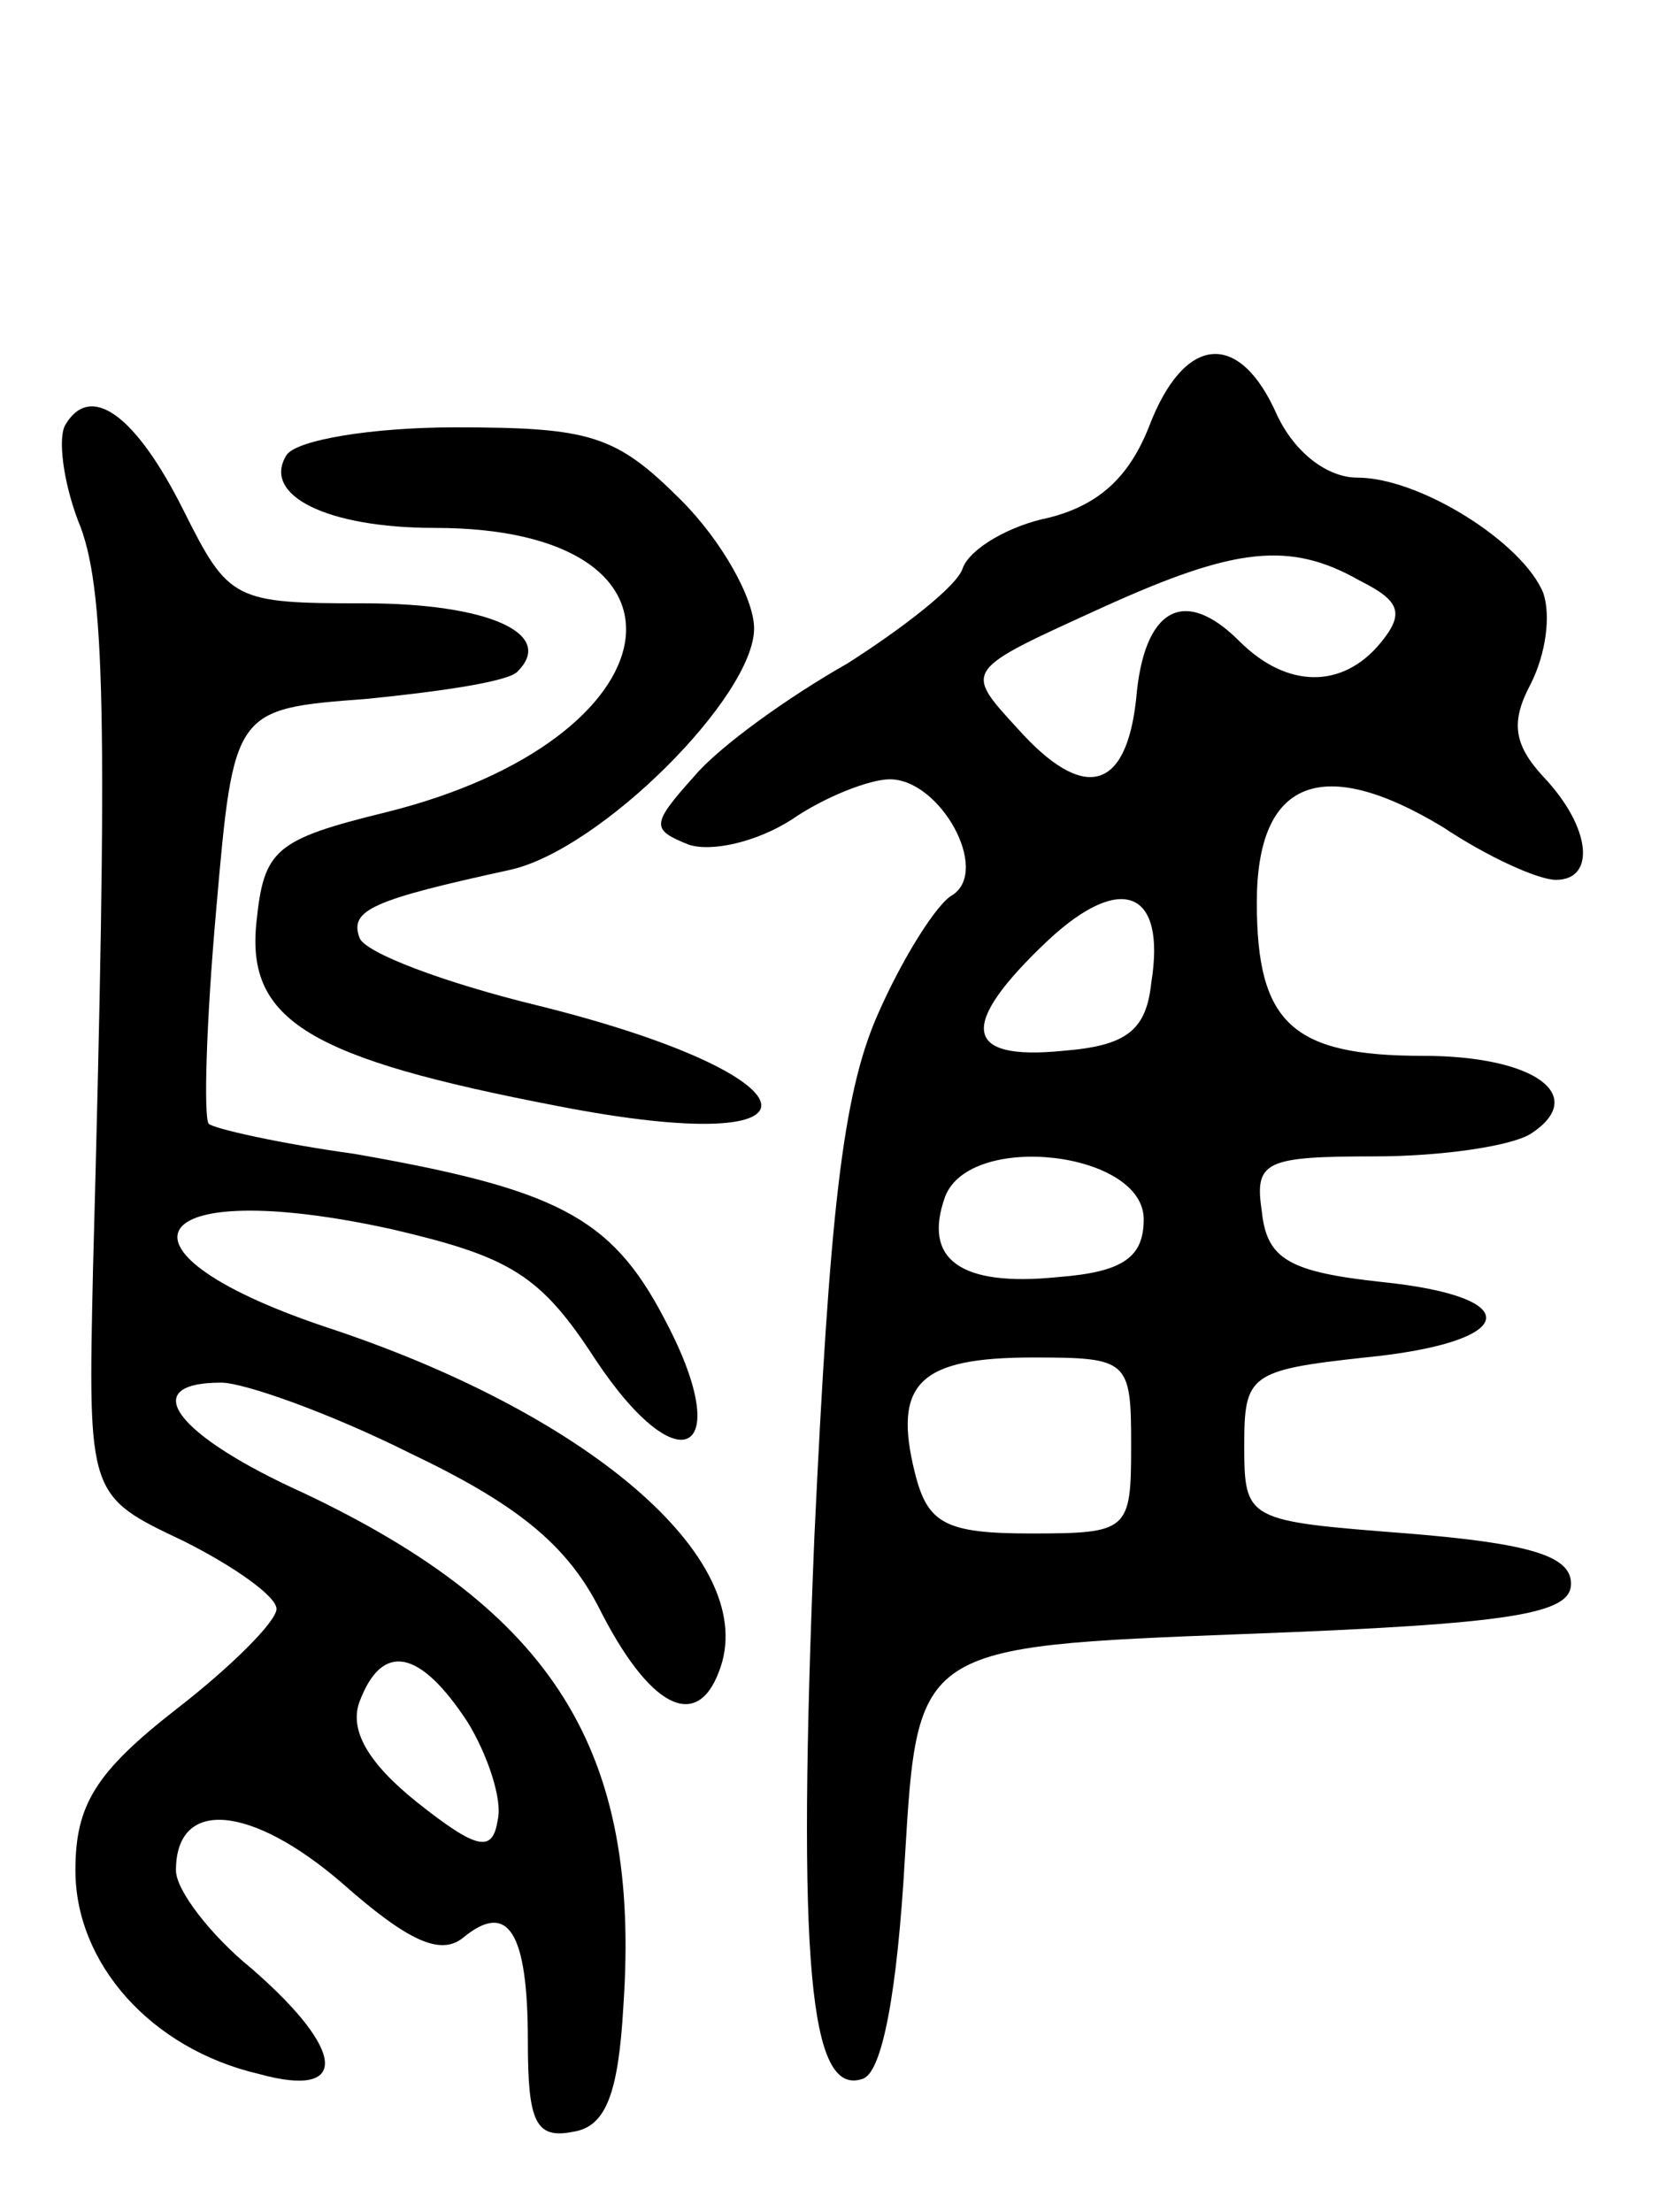 <svg version="1.0" xmlns="http://www.w3.org/2000/svg"
 width="66pt" height="88pt" viewBox="0 0 66 88"
 preserveAspectRatio="xMidYMid meet">
<g transform="translate(0,88) scale(0.1,-0.1)"
fill="#000000" stroke="none">
<path d="M457 710 c-8 -20 -20 -31 -40 -36 -15 -3 -31 -12 -34 -20 -2 -7 -24
-24 -46 -38 -23 -13 -51 -33 -61 -45 -17 -19 -17 -21 -2 -27 9 -3 27 1 41 10
13 9 31 16 39 16 20 0 40 -36 25 -46 -6 -3 -20 -25 -30 -48 -14 -32 -19 -80
-25 -207 -7 -170 -2 -223 19 -216 8 2 14 35 17 88 5 84 5 84 135 89 107 4 130
8 130 20 0 11 -16 16 -65 20 -64 5 -65 5 -65 35 0 28 2 30 48 35 61 6 65 24 7
30 -37 4 -46 9 -48 28 -3 20 1 22 45 22 26 0 54 4 62 9 23 15 2 31 -43 31 -52
0 -66 13 -66 61 0 49 26 59 74 30 18 -12 38 -21 45 -21 16 0 14 21 -5 41 -12
13 -13 22 -5 37 6 12 8 27 5 36 -8 20 -49 46 -74 46 -12 0 -25 10 -32 25 -15
34 -37 32 -51 -5z m84 -61 c16 -8 18 -13 8 -25 -15 -18 -37 -18 -56 1 -22 22
-38 13 -41 -23 -4 -37 -21 -41 -47 -12 -22 24 -22 23 35 49 51 23 73 26 101
10z m-83 -160 c-2 -19 -10 -25 -35 -27 -40 -4 -42 10 -6 44 29 27 47 20 41
-17z m-3 -94 c0 -15 -8 -21 -34 -23 -39 -4 -54 7 -45 32 10 26 79 18 79 -9z
m-5 -90 c0 -34 -1 -35 -40 -35 -34 0 -41 4 -46 24 -9 36 2 46 47 46 38 0 39
-1 39 -35z"/>
<path d="M26 711 c-3 -5 -1 -22 5 -38 11 -26 12 -77 6 -298 -2 -90 -2 -90 36
-108 20 -10 37 -22 37 -27 0 -5 -18 -23 -40 -40 -32 -25 -40 -38 -40 -64 0
-37 30 -71 73 -81 36 -10 35 9 -3 42 -16 13 -30 31 -30 39 0 29 30 26 66 -5
26 -23 39 -29 48 -22 18 15 26 3 26 -41 0 -32 3 -39 18 -36 13 2 18 15 20 50
7 102 -28 157 -127 204 -51 23 -67 44 -33 44 9 0 43 -12 75 -28 42 -20 62 -36
75 -61 20 -40 39 -50 48 -26 17 43 -49 101 -153 136 -95 31 -77 62 23 40 47
-11 59 -18 81 -52 34 -51 56 -37 27 17 -21 40 -43 51 -123 65 -29 4 -56 10
-58 12 -2 3 -1 40 3 85 7 80 7 80 60 84 30 3 57 7 60 11 15 15 -12 27 -61 27
-52 0 -54 1 -72 37 -19 38 -37 51 -47 34z m160 -516 c8 -13 14 -31 12 -39 -2
-13 -8 -12 -32 7 -20 16 -27 29 -23 40 9 24 24 21 43 -8z"/>
<path d="M114 699 c-10 -16 16 -29 59 -29 111 0 97 -84 -19 -113 -45 -11 -49
-15 -52 -44 -4 -39 21 -54 120 -73 113 -22 105 12 -8 40 -37 9 -69 21 -71 27
-4 11 5 15 60 27 36 8 97 69 97 96 0 12 -13 35 -29 51 -26 26 -36 29 -90 29
-33 0 -63 -5 -67 -11z"/>
</g>
</svg>

